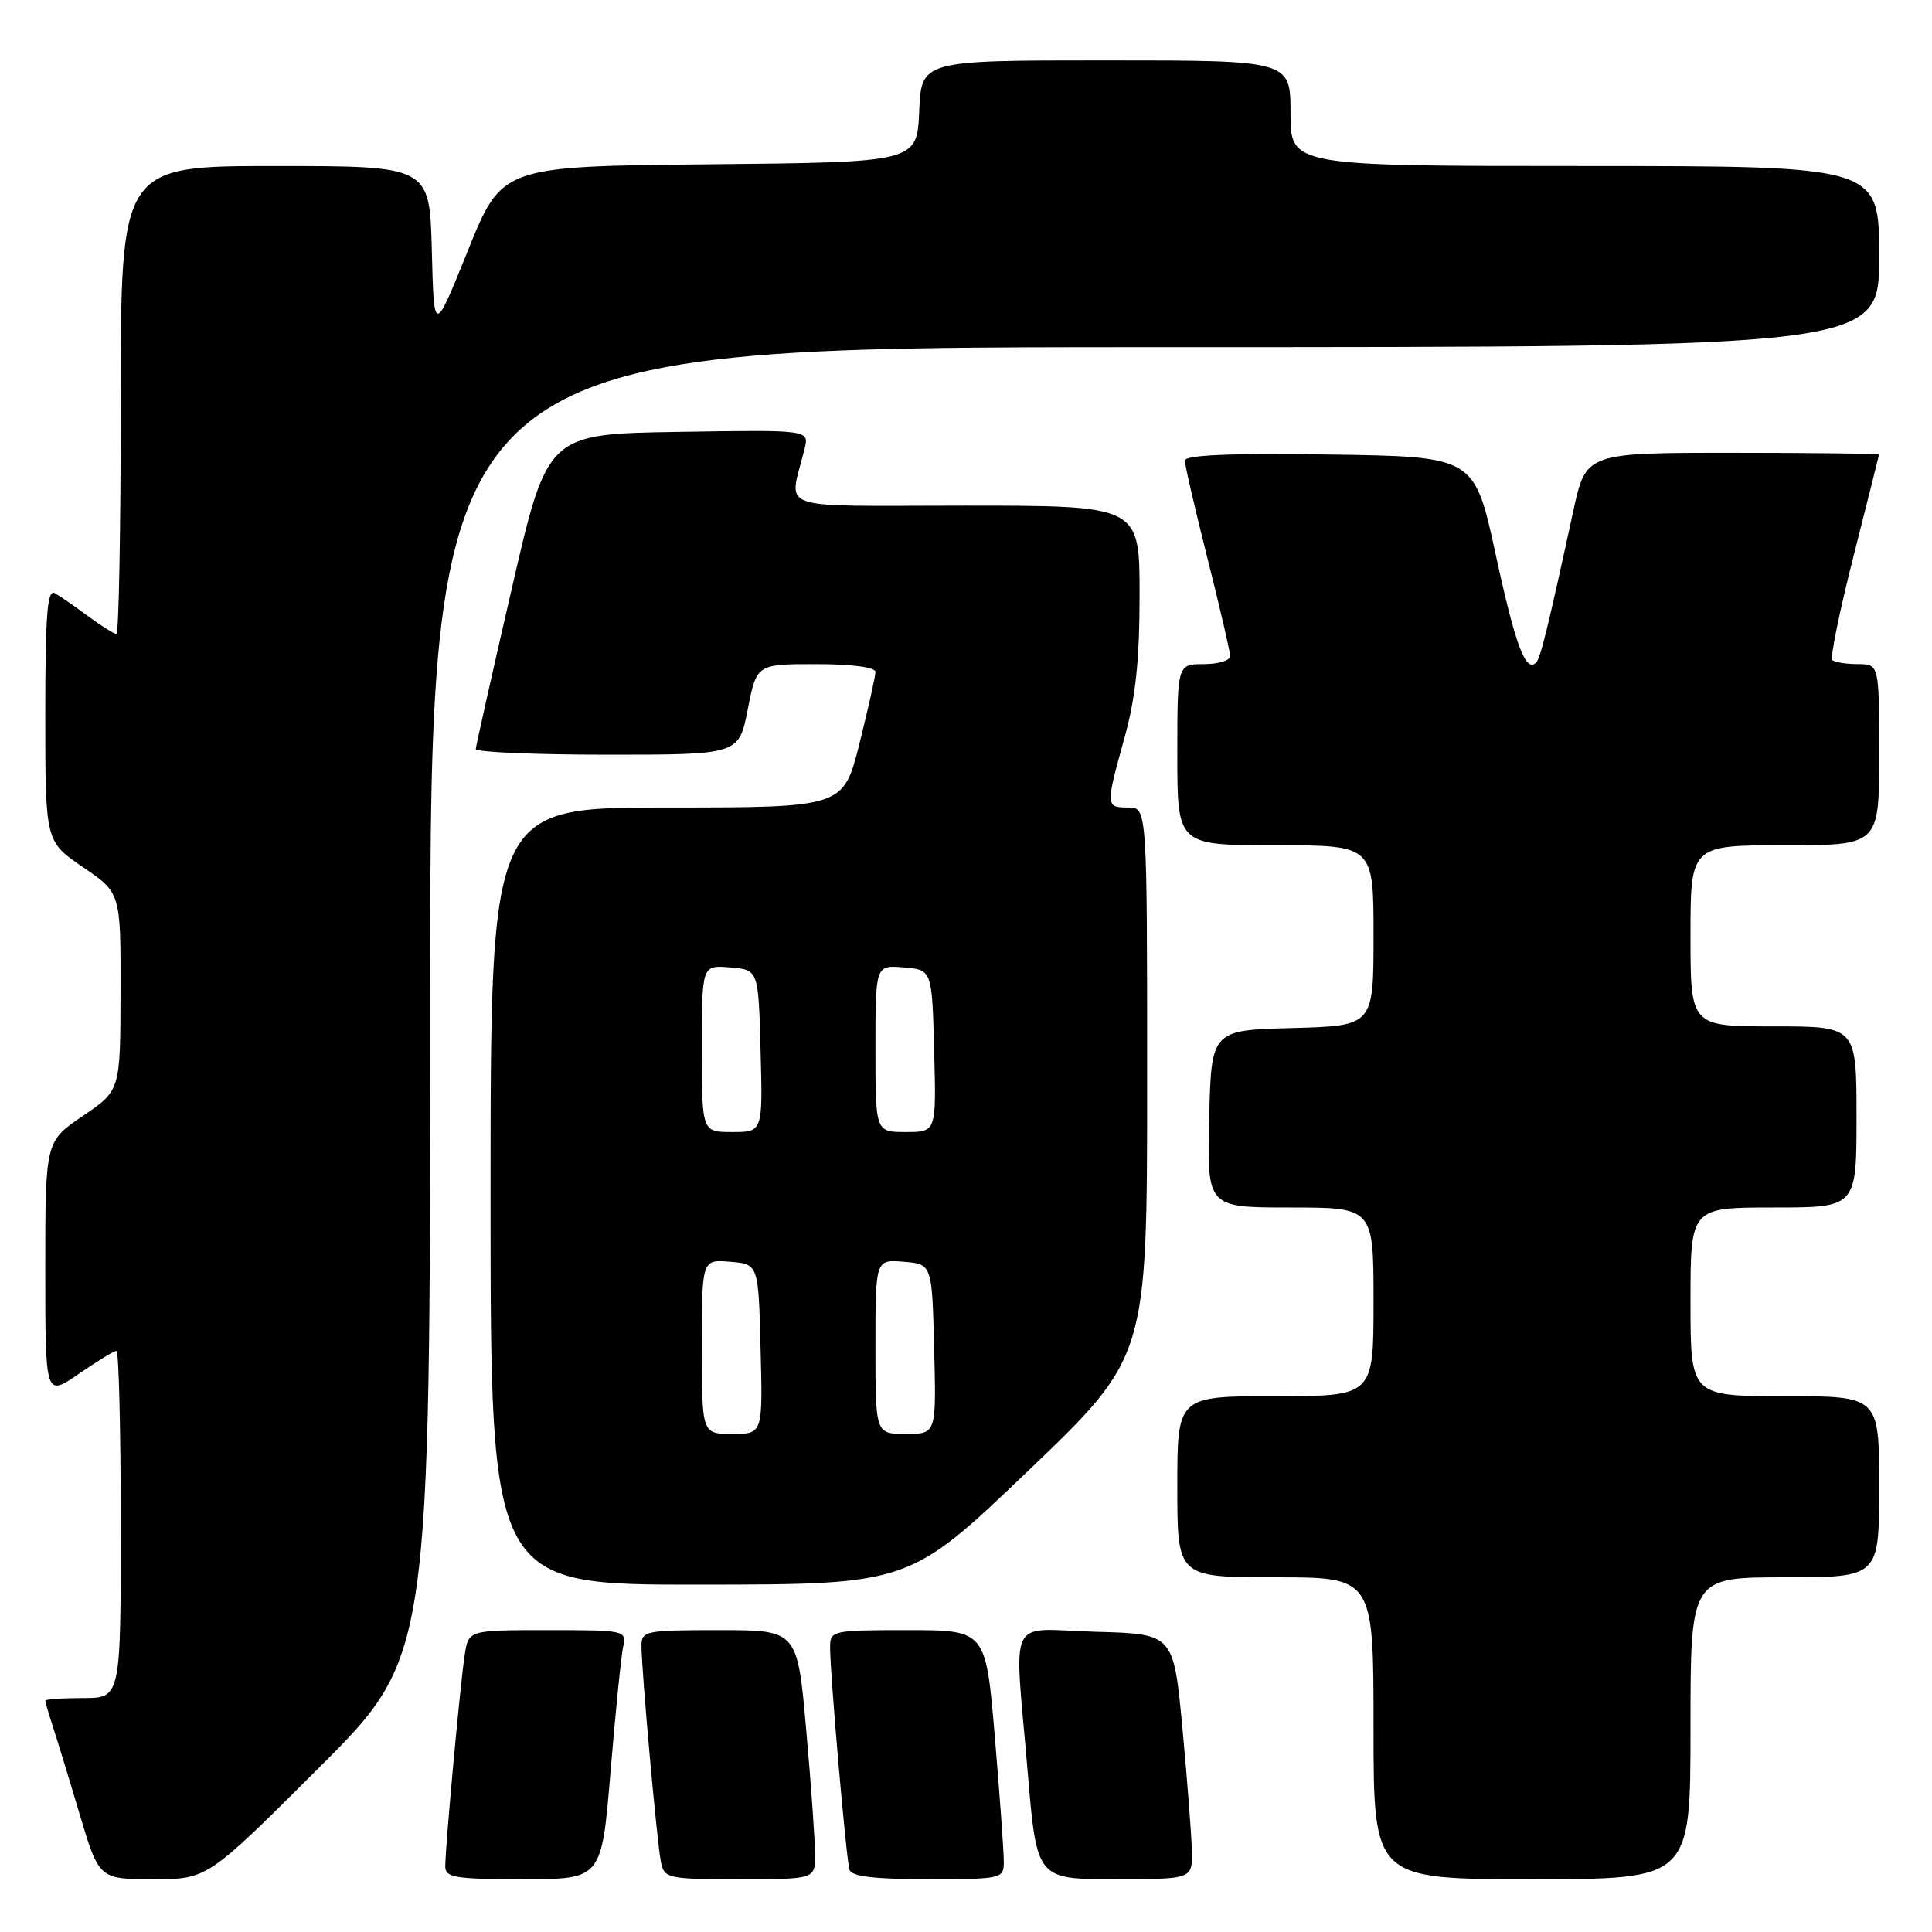 <?xml version="1.0" encoding="UTF-8" standalone="no"?>
<!DOCTYPE svg PUBLIC "-//W3C//DTD SVG 1.1//EN" "http://www.w3.org/Graphics/SVG/1.1/DTD/svg11.dtd" >
<svg xmlns="http://www.w3.org/2000/svg" xmlns:xlink="http://www.w3.org/1999/xlink" version="1.1" viewBox="0 0 256 256">
 <g >
 <path fill="currentColor"
d=" M 42.24 234.26 C 57.00 219.53 57.00 219.53 57.00 132.76 C 57.00 46.00 57.00 46.00 153.00 46.00 C 249.00 46.00 249.00 46.00 249.00 34.00 C 249.00 22.00 249.00 22.00 210.00 22.00 C 171.00 22.00 171.00 22.00 171.00 15.00 C 171.00 8.00 171.00 8.00 146.55 8.00 C 122.09 8.00 122.09 8.00 121.80 14.75 C 121.50 21.50 121.50 21.50 94.00 21.77 C 66.50 22.04 66.50 22.04 62.00 33.20 C 57.50 44.35 57.50 44.35 57.22 33.18 C 56.93 22.00 56.93 22.00 36.47 22.00 C 16.00 22.00 16.00 22.00 16.00 53.00 C 16.00 70.05 15.74 84.00 15.43 84.00 C 15.12 84.00 13.43 82.94 11.68 81.65 C 9.93 80.35 7.94 78.98 7.25 78.59 C 6.27 78.04 6.00 81.53 6.00 94.69 C 6.00 111.50 6.00 111.50 11.00 114.91 C 16.00 118.31 16.00 118.31 15.97 131.41 C 15.95 144.50 15.95 144.50 10.97 147.87 C 6.00 151.25 6.00 151.25 6.00 168.17 C 6.00 185.10 6.00 185.10 10.43 182.05 C 12.87 180.37 15.12 179.00 15.43 179.00 C 15.74 179.00 16.00 189.35 16.00 202.00 C 16.00 225.00 16.00 225.00 11.00 225.00 C 8.25 225.00 6.00 225.16 6.00 225.35 C 6.00 225.54 6.43 227.01 6.95 228.60 C 7.47 230.20 9.08 235.44 10.51 240.25 C 13.12 249.00 13.12 249.00 20.30 249.00 C 27.48 249.00 27.48 249.00 42.24 234.26 Z  M 80.90 234.75 C 81.55 226.91 82.30 219.49 82.56 218.25 C 83.03 216.03 82.90 216.00 72.56 216.00 C 62.09 216.00 62.09 216.00 61.58 219.25 C 61.00 222.91 59.00 244.69 59.00 247.30 C 59.00 248.79 60.28 249.00 69.36 249.00 C 79.72 249.00 79.72 249.00 80.90 234.75 Z  M 108.00 245.75 C 108.00 243.96 107.48 236.54 106.83 229.25 C 105.66 216.00 105.66 216.00 95.33 216.00 C 85.51 216.00 85.00 216.10 85.00 218.09 C 85.00 221.34 87.06 244.23 87.58 246.75 C 88.02 248.90 88.47 249.00 98.02 249.00 C 108.00 249.00 108.00 249.00 108.00 245.75 Z  M 133.01 246.75 C 133.02 245.51 132.49 238.09 131.83 230.25 C 130.63 216.00 130.63 216.00 120.32 216.00 C 110.29 216.00 110.00 216.06 109.99 218.25 C 109.98 221.69 112.12 246.33 112.56 247.75 C 112.83 248.64 115.81 249.00 122.97 249.00 C 132.70 249.00 133.00 248.93 133.01 246.75 Z  M 157.93 245.25 C 157.88 243.19 157.32 235.88 156.68 229.00 C 155.50 216.50 155.50 216.50 145.25 216.22 C 133.23 215.88 134.39 213.52 136.17 234.75 C 137.37 249.00 137.37 249.00 147.68 249.00 C 158.00 249.00 158.00 249.00 157.93 245.25 Z  M 224.00 229.00 C 224.00 209.00 224.00 209.00 236.50 209.00 C 249.00 209.00 249.00 209.00 249.00 197.00 C 249.00 185.00 249.00 185.00 236.50 185.00 C 224.00 185.00 224.00 185.00 224.00 172.50 C 224.00 160.00 224.00 160.00 235.00 160.00 C 246.00 160.00 246.00 160.00 246.00 148.00 C 246.00 136.00 246.00 136.00 235.00 136.00 C 224.00 136.00 224.00 136.00 224.00 124.00 C 224.00 112.00 224.00 112.00 236.50 112.00 C 249.00 112.00 249.00 112.00 249.00 100.00 C 249.00 88.00 249.00 88.00 246.17 88.00 C 244.61 88.00 243.09 87.75 242.79 87.46 C 242.49 87.16 243.75 80.97 245.60 73.71 C 247.44 66.44 248.96 60.39 248.98 60.25 C 248.99 60.11 240.26 60.00 229.57 60.00 C 210.14 60.00 210.14 60.00 208.46 67.75 C 205.11 83.17 204.12 87.21 203.55 87.79 C 202.16 89.18 200.81 85.56 198.18 73.44 C 195.37 60.50 195.37 60.50 176.19 60.23 C 162.95 60.04 157.00 60.29 157.00 61.04 C 157.00 61.63 158.35 67.46 160.00 74.00 C 161.65 80.54 163.00 86.36 163.00 86.94 C 163.00 87.52 161.43 88.00 159.50 88.00 C 156.00 88.00 156.00 88.00 156.00 100.00 C 156.00 112.00 156.00 112.00 169.00 112.00 C 182.00 112.00 182.00 112.00 182.00 123.97 C 182.00 135.93 182.00 135.93 171.25 136.22 C 160.50 136.50 160.50 136.50 160.22 148.25 C 159.94 160.00 159.94 160.00 170.97 160.00 C 182.00 160.00 182.00 160.00 182.00 172.50 C 182.00 185.00 182.00 185.00 169.00 185.00 C 156.00 185.00 156.00 185.00 156.00 197.00 C 156.00 209.00 156.00 209.00 169.00 209.00 C 182.00 209.00 182.00 209.00 182.00 229.00 C 182.00 249.00 182.00 249.00 203.00 249.00 C 224.00 249.00 224.00 249.00 224.00 229.00 Z  M 136.25 194.88 C 152.00 179.81 152.00 179.81 152.00 143.40 C 152.00 107.00 152.00 107.00 149.50 107.00 C 146.49 107.00 146.48 106.85 149.00 97.76 C 150.48 92.42 151.00 87.47 151.00 78.77 C 151.00 67.00 151.00 67.00 127.89 67.00 C 102.05 67.00 104.57 67.89 106.61 59.48 C 107.23 56.95 107.23 56.95 89.88 57.23 C 72.53 57.50 72.53 57.50 67.81 78.00 C 65.21 89.28 63.07 98.84 63.04 99.25 C 63.02 99.66 70.85 100.00 80.45 100.00 C 97.90 100.00 97.90 100.00 99.08 94.00 C 100.26 88.00 100.26 88.00 108.13 88.00 C 112.89 88.00 116.00 88.41 116.00 89.04 C 116.00 89.61 115.04 93.88 113.88 98.54 C 111.75 107.00 111.75 107.00 88.38 107.00 C 65.00 107.00 65.00 107.00 65.00 158.50 C 65.00 210.00 65.00 210.00 92.75 209.97 C 120.50 209.95 120.50 209.95 136.25 194.88 Z  M 93.00 178.44 C 93.00 166.88 93.00 166.88 96.75 167.19 C 100.50 167.50 100.50 167.50 100.78 178.75 C 101.07 190.00 101.07 190.00 97.03 190.00 C 93.00 190.00 93.00 190.00 93.00 178.44 Z  M 116.00 178.44 C 116.00 166.88 116.00 166.88 119.75 167.19 C 123.50 167.50 123.50 167.50 123.78 178.75 C 124.07 190.00 124.07 190.00 120.03 190.00 C 116.00 190.00 116.00 190.00 116.00 178.44 Z  M 93.00 138.94 C 93.00 127.88 93.00 127.88 96.75 128.19 C 100.50 128.50 100.50 128.50 100.78 139.25 C 101.07 150.00 101.07 150.00 97.03 150.00 C 93.00 150.00 93.00 150.00 93.00 138.94 Z  M 116.00 138.94 C 116.00 127.88 116.00 127.88 119.75 128.19 C 123.50 128.50 123.50 128.50 123.78 139.25 C 124.07 150.00 124.07 150.00 120.03 150.00 C 116.00 150.00 116.00 150.00 116.00 138.94 Z "/>
</g>
</svg>